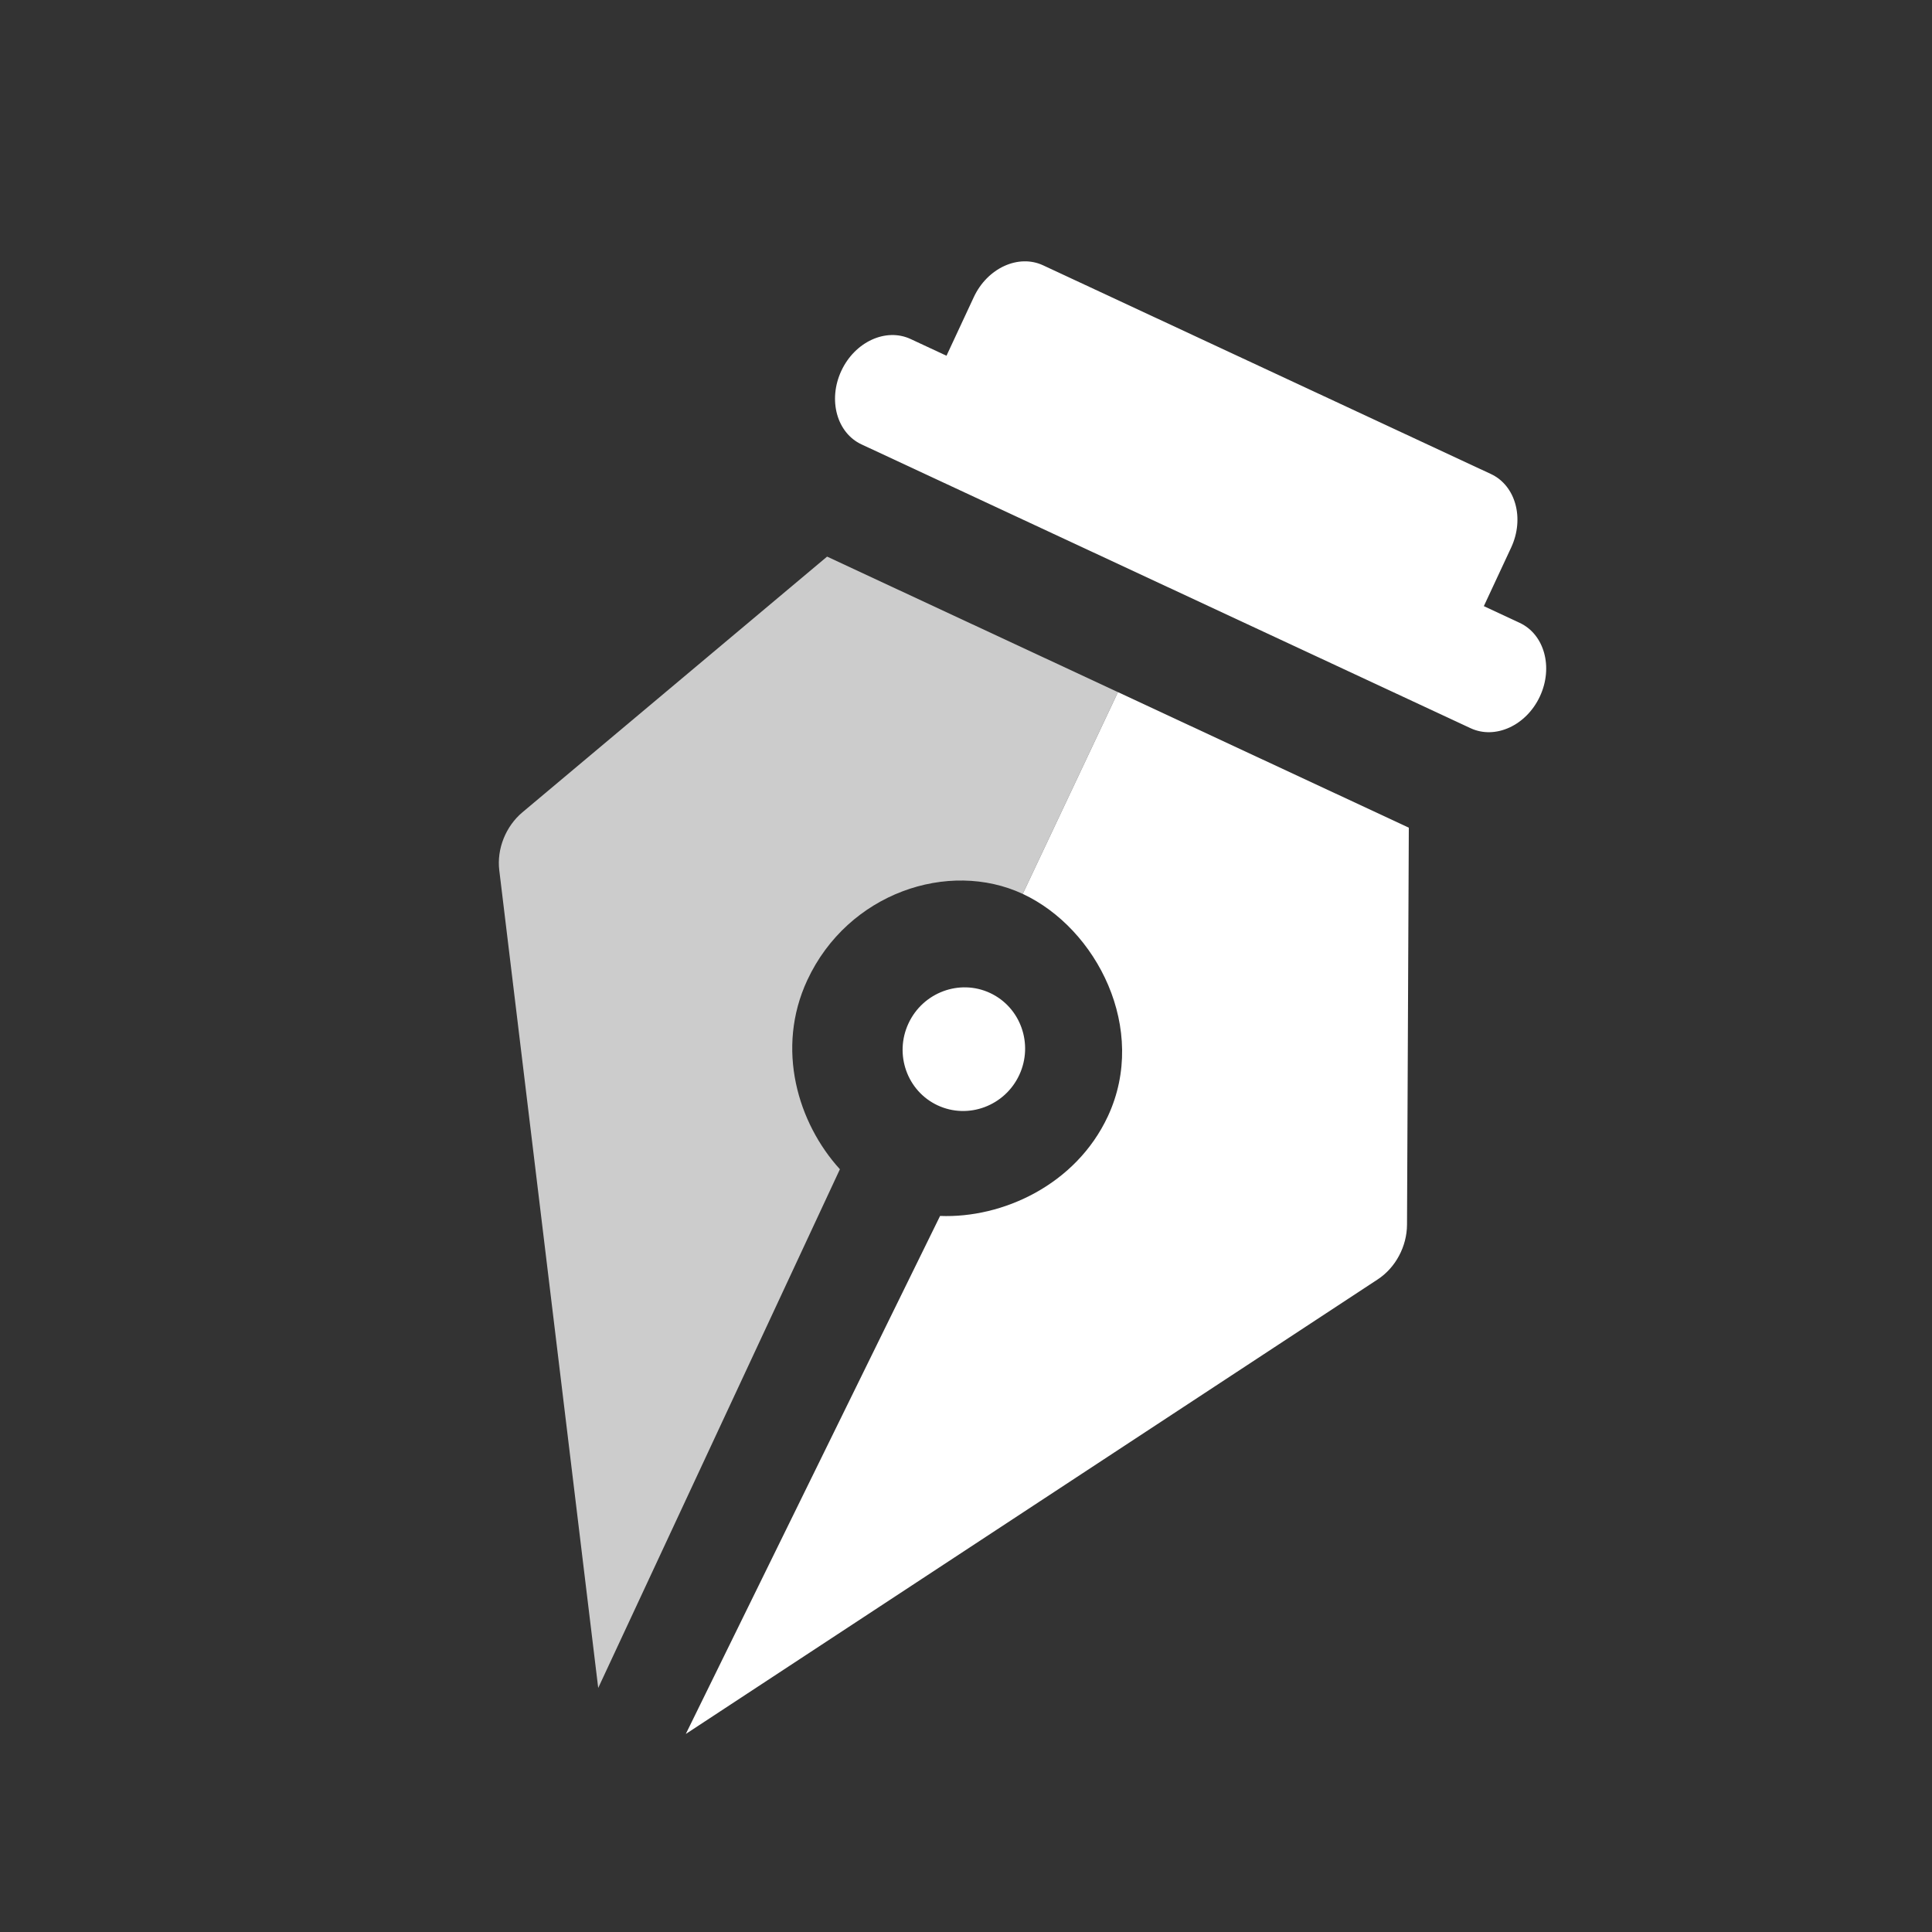 <svg width="60" height="60" viewBox="0 0 60 60" fill="none" xmlns="http://www.w3.org/2000/svg">
<rect x="0" y="0" width="60" height="60" fill="#333333" stroke="none"/>
<path d="M31.654 33.385C32.102 32.423 31.695 31.28 30.747 30.838C29.799 30.396 28.662 30.82 28.214 31.782C27.765 32.744 28.172 33.886 29.12 34.328C30.069 34.77 31.205 34.347 31.654 33.385Z" fill="white"/>
<path d="M26.757 13.802L45.67 22.615C46.438 22.973 47.402 22.531 47.823 21.627C48.244 20.724 47.963 19.701 47.195 19.343L46.082 18.824L46.93 17.005C47.351 16.101 47.07 15.079 46.302 14.721L32.395 8.24C31.627 7.882 30.663 8.325 30.242 9.228L29.394 11.048L28.281 10.529C27.513 10.171 26.549 10.614 26.128 11.517C25.707 12.421 25.988 13.444 26.757 13.802Z" fill="white"/>
<path fill-rule="evenodd" clip-rule="evenodd" d="M34.719 21.495L43.752 25.704L43.696 38.037C43.694 38.367 43.608 38.701 43.447 39.001C43.287 39.301 43.058 39.554 42.787 39.732L21.298 53.85L29.195 37.762C31.129 37.84 33.411 36.8 34.406 34.667C35.667 31.961 34.062 28.833 31.762 27.761L34.719 21.495Z" fill="white"/>
<path d="M18.578 52.421L26.084 36.312C24.781 34.882 24.079 32.569 25.073 30.436C26.334 27.73 29.461 26.689 31.762 27.761L34.719 21.495L25.686 17.286L16.225 25.226C15.971 25.439 15.768 25.722 15.64 26.041C15.513 26.359 15.466 26.701 15.505 27.024L18.578 52.421Z" fill="white" fill-opacity="0.75"/>
</svg>

